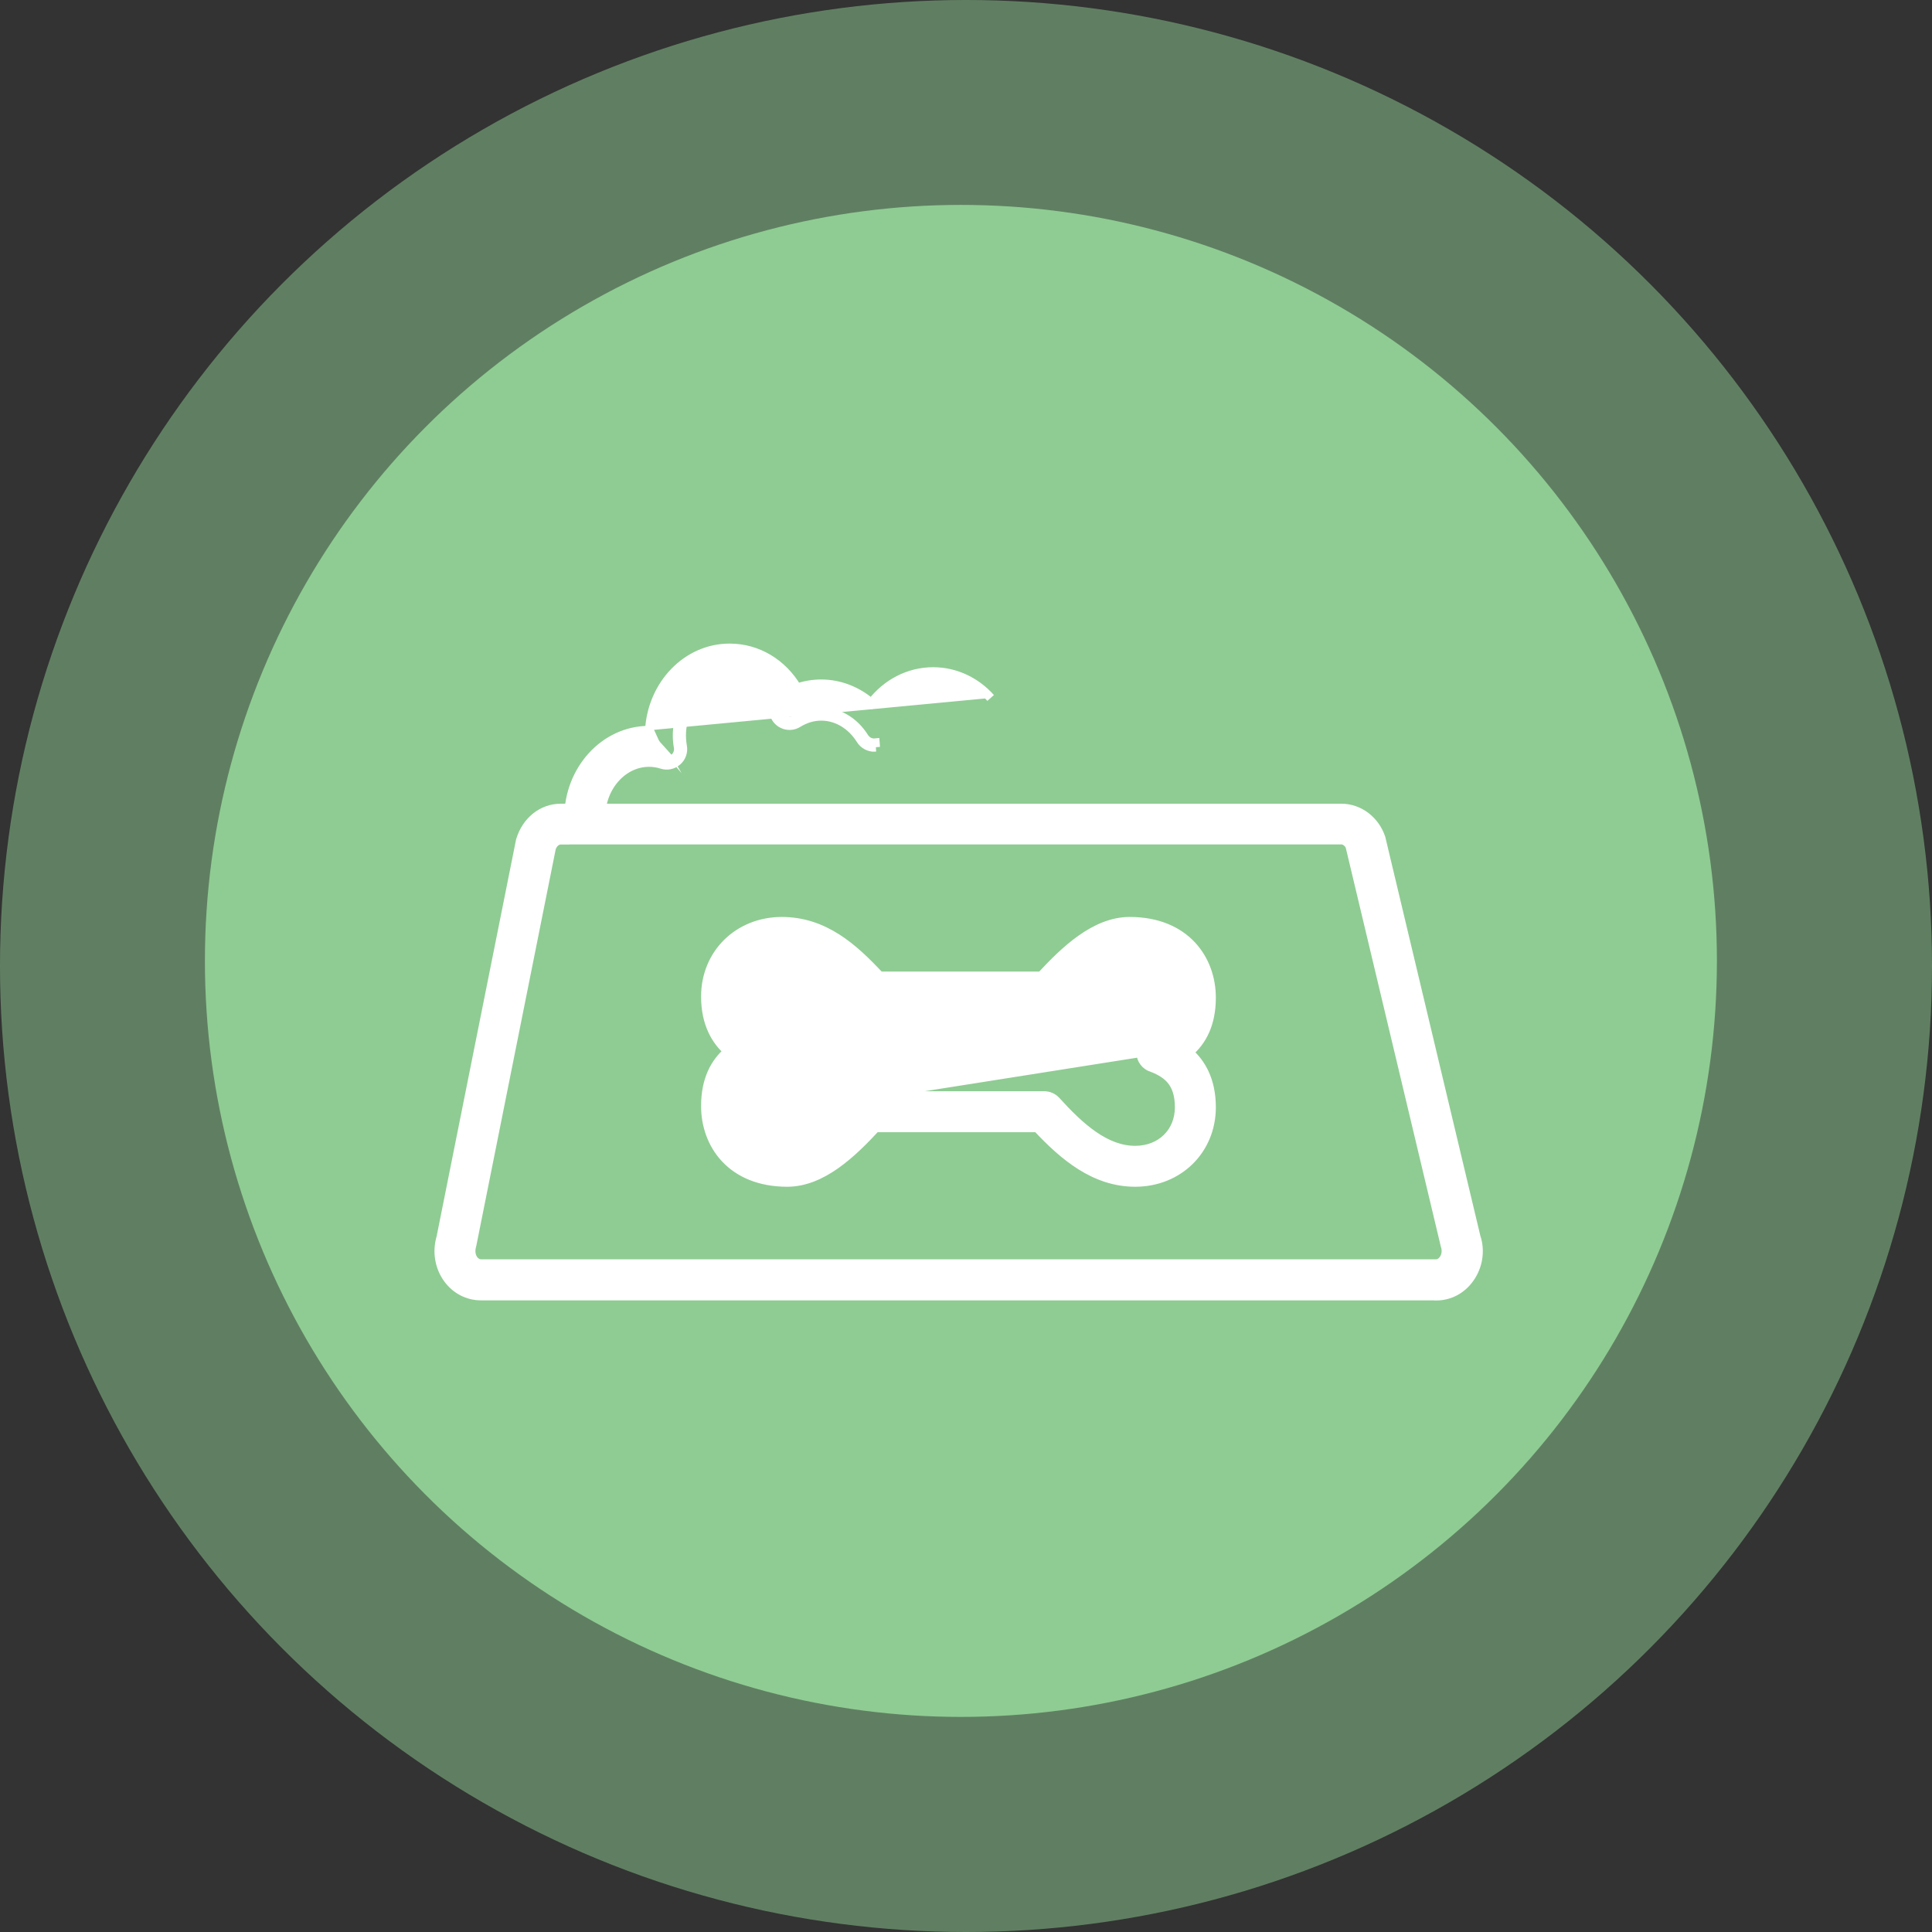 <svg width="66" height="66" viewBox="0 0 66 66" fill="none" xmlns="http://www.w3.org/2000/svg">
<rect x="0" y="0" width="66" height="66" fill="#333333" stroke="none"/>
<circle cx="33" cy="33" r="33" fill="#8FCC93" fill-opacity="0.5"/>
<circle cx="32.826" cy="32.826" r="25.826" fill="#8FCC93"/>
<path d="M17.779 28.703L17.777 28.709L17.775 28.717L15.062 42.269C14.916 42.758 15.003 43.287 15.302 43.692C15.573 44.06 15.985 44.272 16.429 44.272H49.022L49.03 44.276H49.065C49.519 44.276 49.935 44.055 50.205 43.674C50.503 43.262 50.584 42.72 50.427 42.259L47.179 28.631L47.179 28.631L47.175 28.618C46.972 28.02 46.432 27.606 45.823 27.606H19.156C18.523 27.606 17.979 28.041 17.779 28.703ZM19.152 28.7H19.302V28.696H45.819C45.941 28.696 46.071 28.792 46.118 28.921L49.366 42.547L49.366 42.548L49.37 42.559C49.424 42.725 49.4 42.898 49.307 43.027C49.261 43.09 49.18 43.169 49.057 43.169H16.425C16.31 43.169 16.229 43.094 16.182 43.033C16.095 42.913 16.061 42.744 16.122 42.539L16.122 42.539L16.125 42.526L18.838 28.975C18.897 28.794 19.032 28.7 19.152 28.7Z" fill="white" stroke="white" stroke-width="0.3"/>
<path d="M38.969 35.957H38.969C38.969 35.731 39.103 35.517 39.325 35.433L39.326 35.433C39.644 35.315 39.878 35.182 40.035 34.985C40.191 34.791 40.286 34.515 40.286 34.081C40.286 33.708 40.174 33.333 39.914 33.053C39.657 32.776 39.239 32.574 38.592 32.574C38.261 32.574 37.907 32.726 37.509 33.021C37.112 33.316 36.687 33.74 36.215 34.257C36.111 34.372 35.963 34.438 35.809 34.438H29.812C29.657 34.438 29.509 34.372 29.405 34.257M38.969 35.957L29.516 34.156M38.969 35.957L38.969 35.961M38.969 35.957L38.969 35.961M29.405 34.257L29.516 34.156M29.405 34.257C29.405 34.257 29.405 34.257 29.405 34.257L29.516 34.156M29.405 34.257C28.998 33.808 28.576 33.385 28.126 33.075C27.677 32.766 27.208 32.574 26.706 32.574C25.826 32.574 25.198 33.189 25.198 34.041C25.198 34.482 25.311 34.766 25.472 34.962C25.633 35.16 25.856 35.285 26.106 35.385M29.516 34.156C28.698 33.254 27.791 32.423 26.706 32.423C25.747 32.423 25.049 33.102 25.049 34.041C25.049 34.979 25.532 35.318 26.055 35.526M26.106 35.385L26.102 35.383L26.055 35.526M26.106 35.385C26.107 35.385 26.109 35.386 26.11 35.386L26.055 35.526M26.106 35.385L26.055 35.526M38.969 35.961C38.974 36.196 39.127 36.399 39.347 36.471C39.347 36.471 39.347 36.471 39.348 36.471L39.379 36.481C39.629 36.581 39.851 36.706 40.013 36.904C40.173 37.1 40.286 37.384 40.286 37.826C40.286 38.677 39.658 39.293 38.779 39.293C38.276 39.293 37.808 39.101 37.359 38.791C36.909 38.481 36.487 38.058 36.08 37.609C35.976 37.494 35.828 37.428 35.673 37.428H29.676M38.969 35.961L29.676 37.428M29.676 37.428C29.522 37.428 29.374 37.494 29.27 37.609L29.676 37.428ZM26.137 35.395C26.137 35.395 26.137 35.395 26.137 35.395L26.091 35.538L26.138 35.395L26.137 35.395ZM29.918 38.527H35.432C36.338 39.496 37.395 40.391 38.779 40.391C40.261 40.391 41.385 39.288 41.385 37.826C41.385 36.887 41.022 36.307 40.62 35.951C41.051 35.579 41.385 35.002 41.385 34.081C41.385 33.437 41.17 32.785 40.708 32.292C40.244 31.797 39.542 31.475 38.592 31.475C37.992 31.475 37.434 31.728 36.927 32.088C36.437 32.435 35.982 32.891 35.567 33.34H30.053C29.15 32.371 28.153 31.475 26.706 31.475C25.224 31.475 24.1 32.578 24.1 34.041C24.1 34.979 24.463 35.559 24.865 35.916C24.435 36.289 24.1 36.863 24.1 37.786C24.1 38.429 24.314 39.081 24.776 39.574C25.241 40.069 25.943 40.391 26.893 40.391C27.493 40.391 28.05 40.139 28.558 39.779C29.048 39.431 29.503 38.976 29.918 38.527Z" fill="white" stroke="white" stroke-width="0.3"/>
<path d="M23.136 26.005C23.285 25.878 23.35 25.685 23.317 25.498L23.317 25.497C23.295 25.374 23.284 25.248 23.284 25.129C23.284 24.067 24.04 23.239 24.93 23.239C25.592 23.239 26.196 23.692 26.454 24.42L26.454 24.42L26.455 24.424C26.514 24.579 26.634 24.701 26.794 24.756C26.954 24.811 27.125 24.788 27.265 24.702L27.265 24.701C27.515 24.547 27.779 24.468 28.057 24.468C28.581 24.468 29.083 24.763 29.399 25.268C29.506 25.441 29.703 25.547 29.915 25.526C29.914 25.526 29.914 25.526 29.913 25.526L29.901 25.376C29.749 25.392 29.606 25.317 29.526 25.189C29.186 24.646 28.64 24.318 28.057 24.318C27.749 24.318 27.458 24.406 27.186 24.574C27.082 24.638 26.959 24.654 26.843 24.614C26.727 24.574 26.639 24.486 26.595 24.37C26.32 23.592 25.665 23.089 24.93 23.089C23.94 23.089 23.134 24.003 23.134 25.129C23.134 25.257 23.146 25.392 23.17 25.524C23.194 25.66 23.146 25.8 23.038 25.892M23.136 26.005C23.137 26.005 23.137 26.004 23.137 26.004L23.038 25.892M23.136 26.005C22.994 26.13 22.791 26.175 22.608 26.114C22.464 26.067 22.316 26.046 22.171 26.046C21.281 26.046 20.525 26.874 20.525 27.936C20.525 28.238 20.278 28.485 19.975 28.485C19.673 28.485 19.426 28.238 19.426 27.936C19.426 26.301 20.647 24.947 22.171 24.947H22.174C22.178 24.947 22.182 24.947 22.186 24.947M23.136 26.005C23.136 26.005 23.135 26.005 23.135 26.006L23.038 25.892M23.038 25.892C22.934 25.983 22.786 26.015 22.654 25.971L22.186 24.947M22.186 24.947C22.27 23.394 23.454 22.136 24.926 22.136C25.882 22.136 26.736 22.658 27.231 23.499C27.494 23.41 27.769 23.362 28.049 23.362C28.683 23.362 29.287 23.601 29.767 24.017C30.278 23.349 31.042 22.943 31.878 22.943C32.64 22.943 33.339 23.281 33.842 23.843" fill="white" stroke="white" stroke-width="0.3"/>
</svg>
